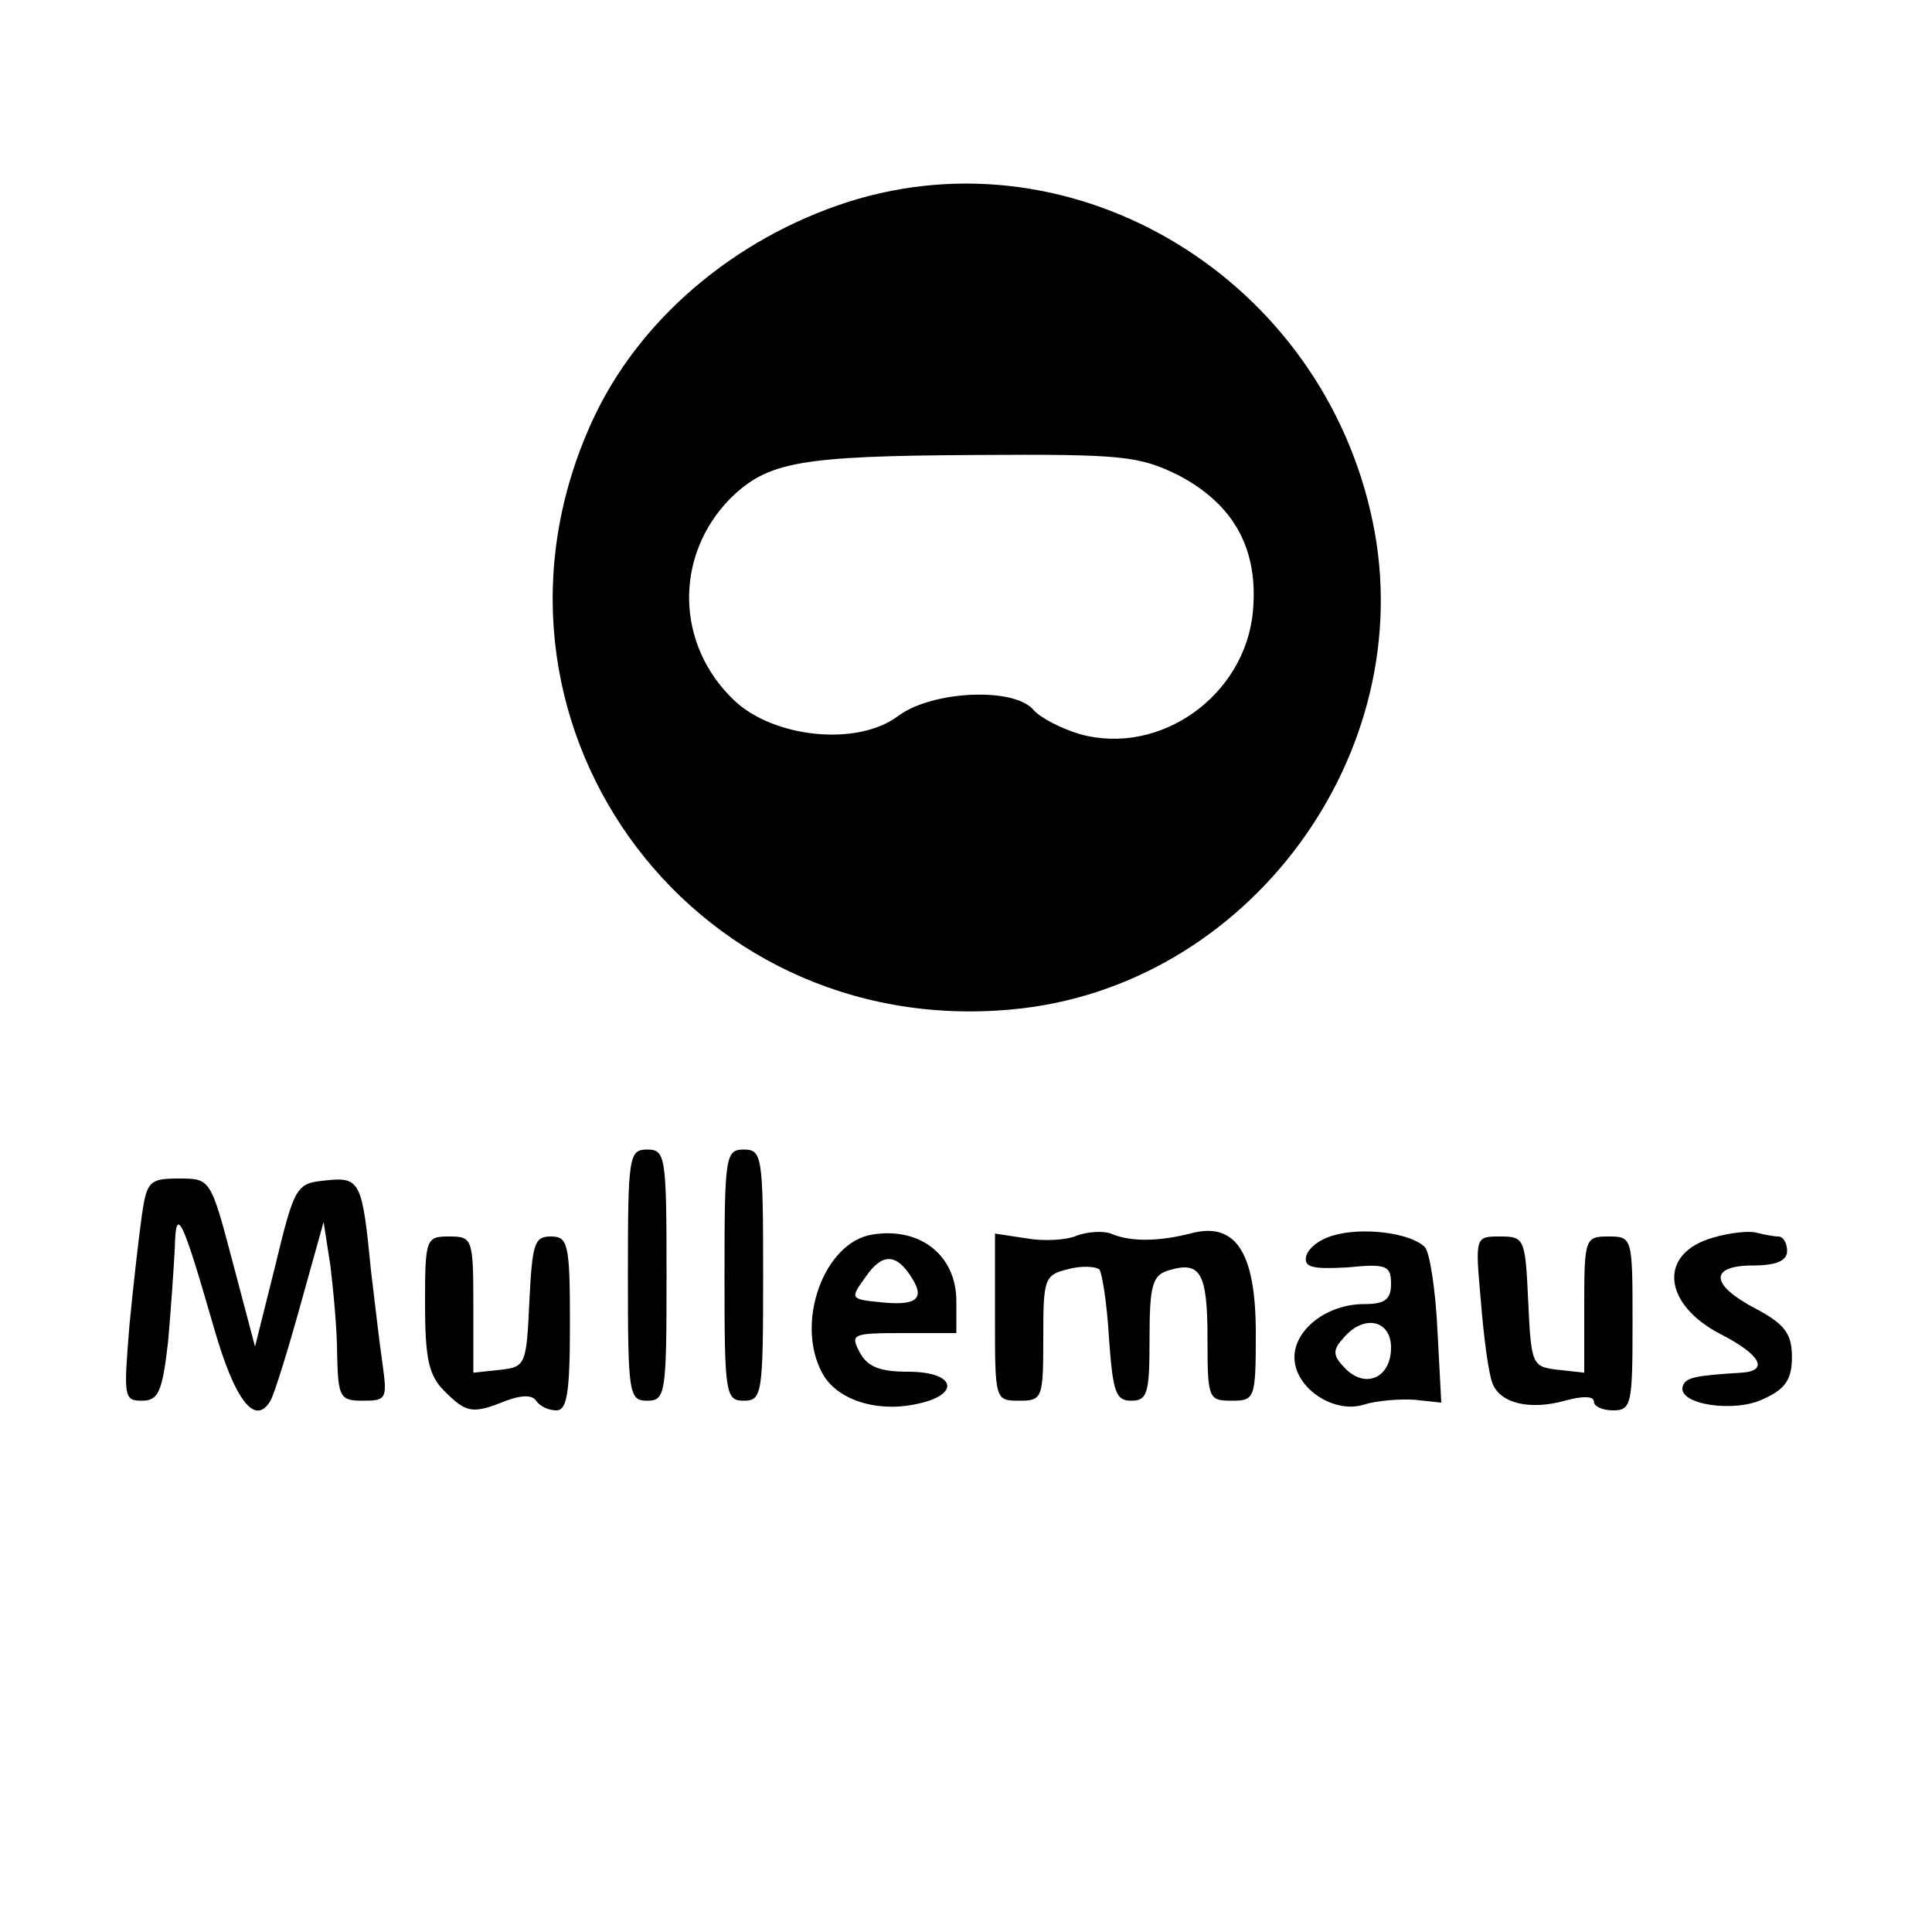 <?xml version="1.0" standalone="no"?>
<!DOCTYPE svg PUBLIC "-//W3C//DTD SVG 20010904//EN"
 "http://www.w3.org/TR/2001/REC-SVG-20010904/DTD/svg10.dtd">
<svg version="1.0" xmlns="http://www.w3.org/2000/svg"
 width="200pt" height="200pt" viewBox="0 0 200 200"
 preserveAspectRatio="xMidYMid meet">
<g transform="translate(0,200) scale(0.1,-0.1)"
fill="#000000" stroke="none">
<path d="M878 1791 c-118 -38 -217 -122 -265 -227 -140 -306 98 -640 434 -609
245 22 424 265 374 505 -52 251 -307 406 -543 331z m342 -283 c57 -30 83 -76
77 -141 -8 -87 -96 -150 -179 -127 -20 6 -41 17 -48 25 -20 24 -105 20 -140
-6 -42 -32 -129 -23 -170 16 -61 58 -62 150 -4 209 39 38 71 44 254 45 153 1
169 -1 210 -21z"/>
<path d="M650 680 c0 -123 1 -130 20 -130 19 0 20 7 20 130 0 123 -1 130 -20
130 -19 0 -20 -7 -20 -130z"/>
<path d="M750 680 c0 -123 1 -130 20 -130 19 0 20 7 20 130 0 123 -1 130 -20
130 -19 0 -20 -7 -20 -130z"/>
<path d="M147 743 c-3 -21 -9 -73 -13 -115 -6 -74 -6 -78 13 -78 17 0 21 9 27
61 3 34 6 78 7 98 1 45 8 29 40 -82 22 -77 43 -104 59 -77 4 7 18 52 31 99
l24 86 7 -45 c3 -25 7 -66 7 -92 1 -45 3 -48 27 -48 24 0 25 2 20 38 -3 20 -8
64 -12 97 -9 92 -11 97 -47 93 -30 -3 -32 -5 -52 -88 l-21 -84 -23 87 c-23 87
-23 87 -56 87 -30 0 -33 -3 -38 -37z"/>
<path d="M903 722 c-50 -8 -80 -91 -52 -143 14 -27 54 -41 95 -33 49 9 45 34
-6 34 -29 0 -42 5 -50 20 -10 19 -8 20 45 20 l55 0 0 33 c0 48 -38 77 -87 69z
m41 -45 c14 -22 4 -29 -33 -25 -31 3 -31 4 -15 26 17 25 32 25 48 -1z"/>
<path d="M1115 721 c-11 -5 -35 -6 -52 -3 l-33 5 0 -87 c0 -85 0 -86 25 -86
24 0 25 2 25 65 0 61 1 65 25 71 14 4 29 3 33 0 3 -4 8 -36 10 -71 4 -56 7
-65 23 -65 17 0 19 8 19 64 0 56 3 66 20 71 33 10 40 -3 40 -71 0 -62 1 -64
25 -64 24 0 25 2 25 70 0 84 -21 116 -68 103 -32 -8 -61 -9 -82 0 -8 3 -24 2
-35 -2z"/>
<path d="M1380 721 c-14 -4 -26 -13 -28 -22 -2 -11 7 -13 43 -11 40 4 45 2 45
-17 0 -16 -6 -21 -28 -21 -38 0 -72 -26 -72 -55 0 -32 41 -59 72 -49 13 4 36
6 52 5 l28 -3 -4 76 c-2 41 -8 80 -13 85 -15 15 -65 21 -95 12z m60 -116 c0
-31 -26 -43 -47 -22 -13 13 -14 19 -3 31 21 26 50 20 50 -9z"/>
<path d="M1774 719 c-58 -16 -53 -69 7 -100 41 -21 51 -38 22 -40 -49 -3 -58
-5 -61 -14 -6 -19 54 -28 84 -13 22 10 29 20 29 43 0 24 -7 34 -37 50 -48 25
-49 45 -3 45 24 0 35 5 35 15 0 8 -4 15 -9 15 -5 0 -15 2 -23 4 -7 2 -27 0
-44 -5z"/>
<path d="M440 650 c0 -57 4 -74 20 -90 23 -23 29 -24 64 -10 16 6 27 6 31 0 4
-6 13 -10 21 -10 11 0 14 18 14 90 0 83 -2 90 -20 90 -17 0 -19 -8 -22 -67 -3
-66 -4 -68 -30 -71 l-28 -3 0 70 c0 69 -1 71 -25 71 -24 0 -25 -2 -25 -70z"/>
<path d="M1533 653 c3 -38 8 -75 12 -85 8 -21 39 -28 75 -18 18 5 30 5 30 -1
0 -5 9 -9 20 -9 19 0 20 7 20 90 0 89 0 90 -25 90 -24 0 -25 -2 -25 -71 l0
-70 -27 3 c-27 3 -28 5 -31 71 -3 65 -4 67 -29 67 -26 0 -26 0 -20 -67z"/>
</g>
</svg>

